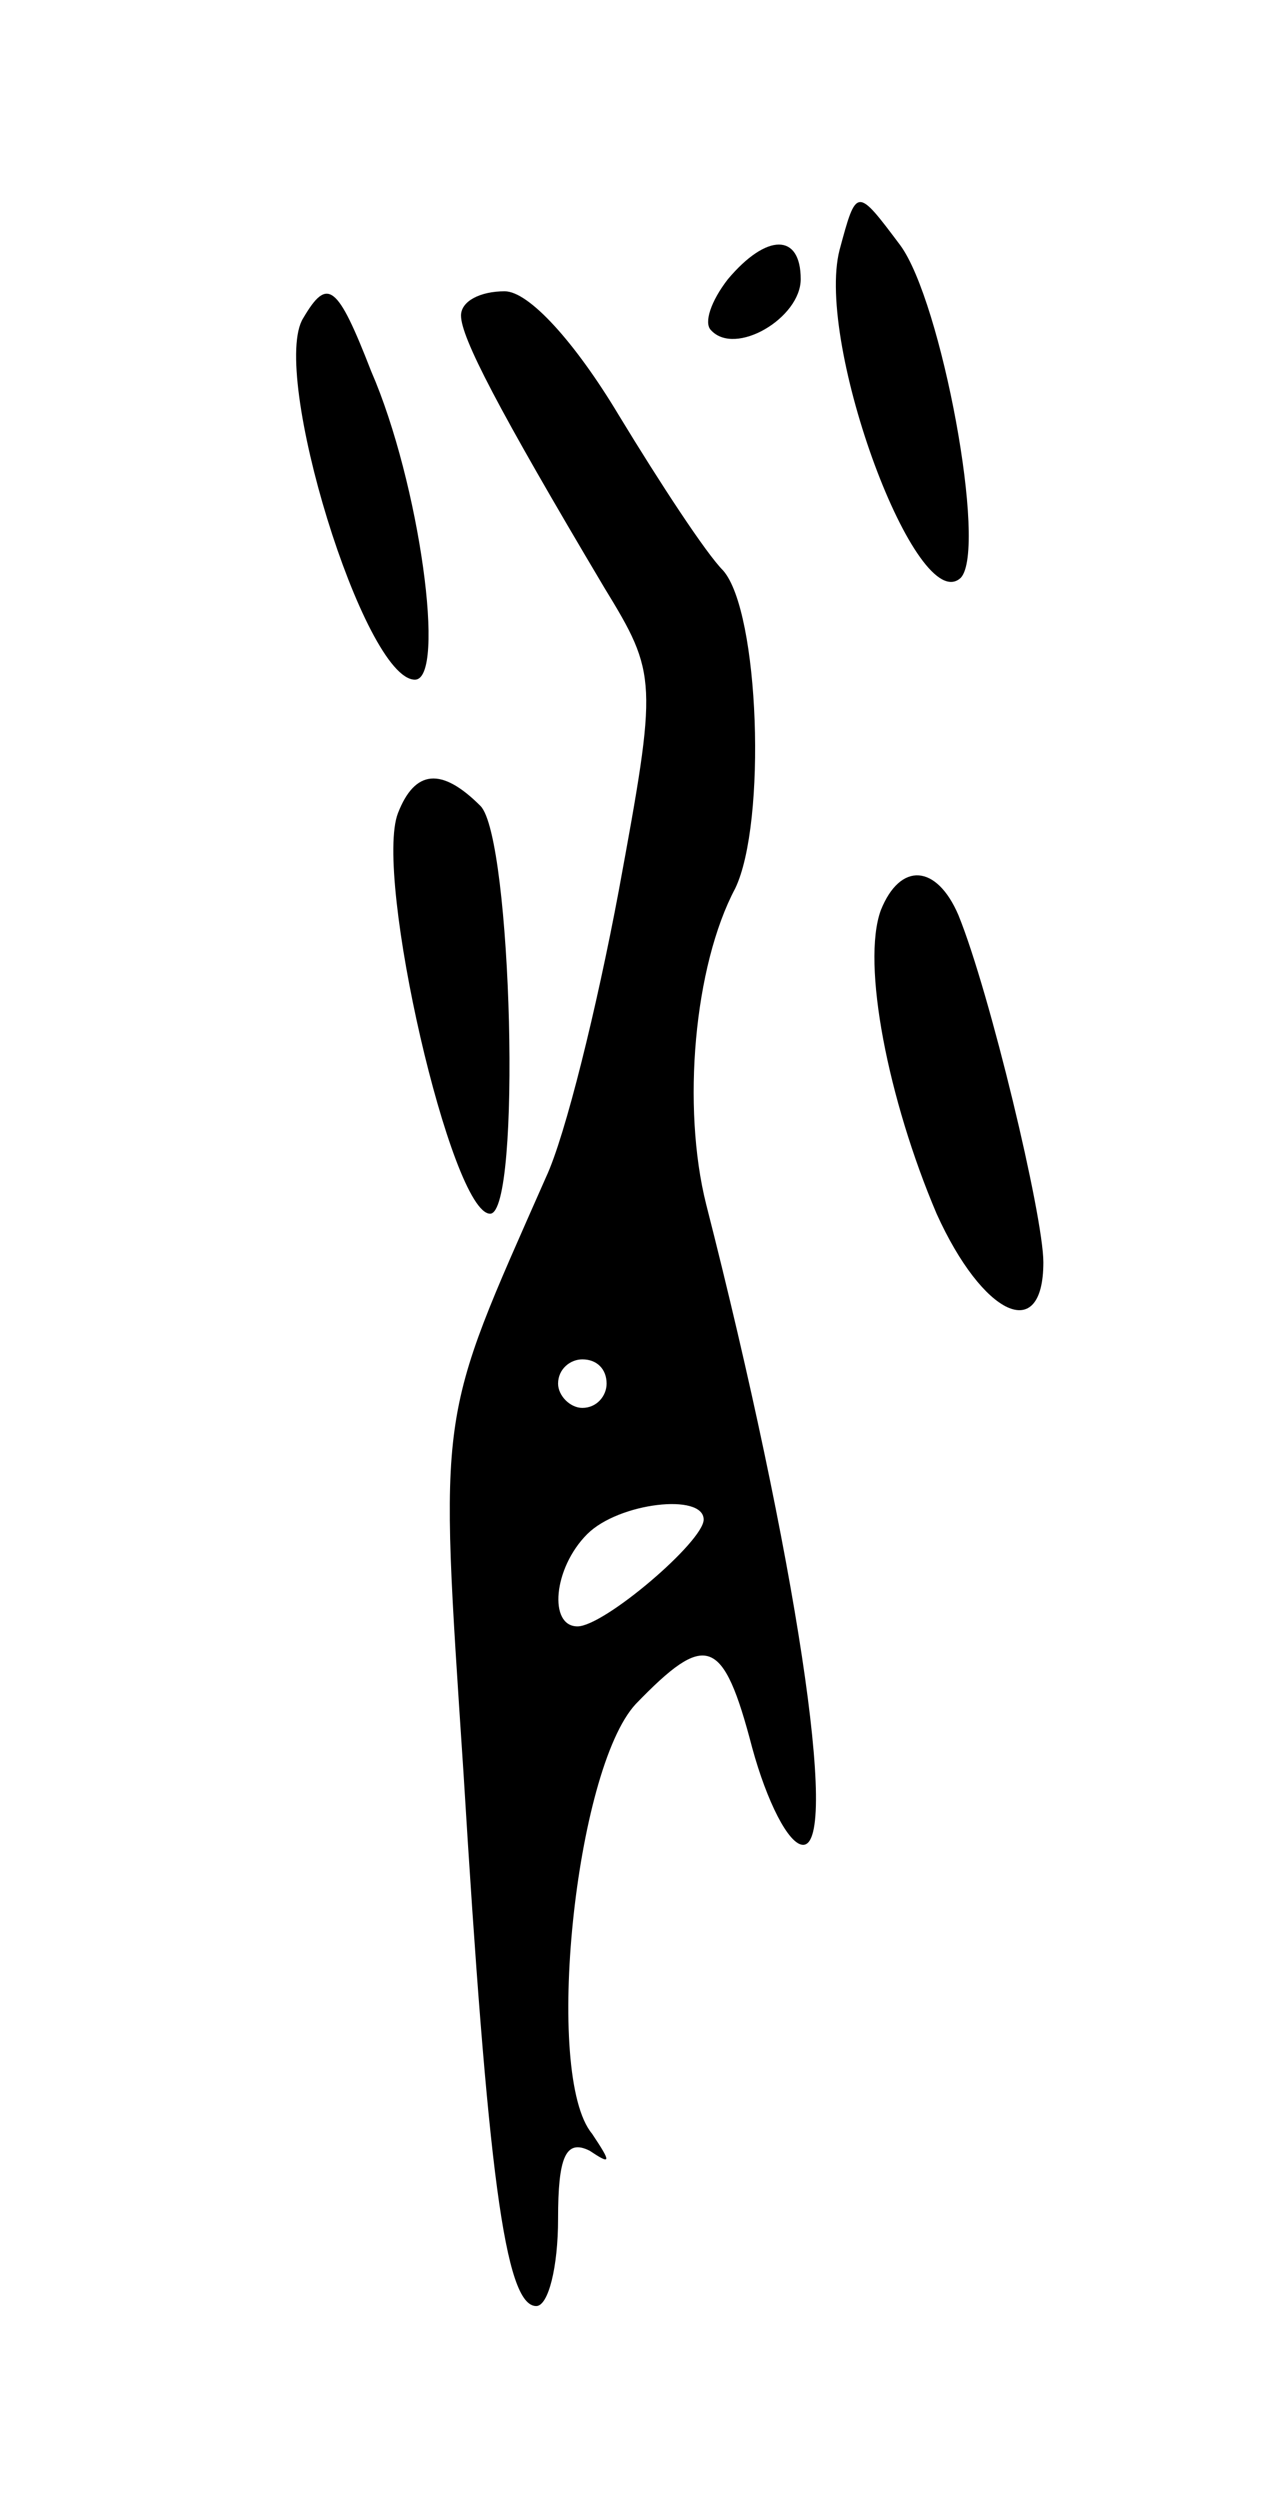 <svg version="1.0" xmlns="http://www.w3.org/2000/svg"
 width="53pt" height="103pt" viewBox="0 0 53 103"
 preserveAspectRatio="xMidYMid meet">
<g transform="translate(0,103) scale(0.1,-0.1)"
fill="#000000" stroke="none">
<path d="M346 927 c-10 -39 32 -152 50 -135 11 12 -8 114 -25 137 -18 24 -18
24 -25 -2z"/>
<path d="M300 915 c-7 -9 -10 -18 -7 -21 10 -11 37 5 37 21 0 19 -14 19 -30 0z"/>
<path d="M125 899 c-14 -22 25 -149 46 -149 13 0 2 81 -18 127 -14 36 -18 39
-28 22z"/>
<path d="M190 900 c0 -9 15 -38 59 -112 22 -36 22 -38 6 -125 -9 -48 -22 -101
-30 -118 -45 -102 -44 -93 -34 -245 10 -164 17 -220 30 -220 5 0 9 16 9 36 0
25 3 33 13 28 9 -6 9 -5 1 7 -20 24 -7 150 18 177 29 30 36 28 48 -18 6 -22
15 -40 21 -40 15 0 -3 119 -40 264 -10 40 -5 98 12 130 13 27 10 114 -5 131
-7 7 -26 36 -43 64 -18 30 -37 51 -47 51 -10 0 -18 -4 -18 -10z m60 -440 c0
-5 -4 -10 -10 -10 -5 0 -10 5 -10 10 0 6 5 10 10 10 6 0 10 -4 10 -10z m40
-56 c0 -9 -41 -44 -52 -44 -12 0 -10 24 4 38 13 13 48 17 48 6z"/>
<path d="M164 695 c-10 -26 22 -165 38 -165 13 0 9 155 -4 168 -16 16 -27 15
-34 -3z"/>
<path d="M363 655 c-8 -22 3 -78 23 -125 19 -42 44 -54 44 -20 0 19 -22 111
-35 143 -9 21 -24 22 -32 2z"/>
</g>
</svg>
